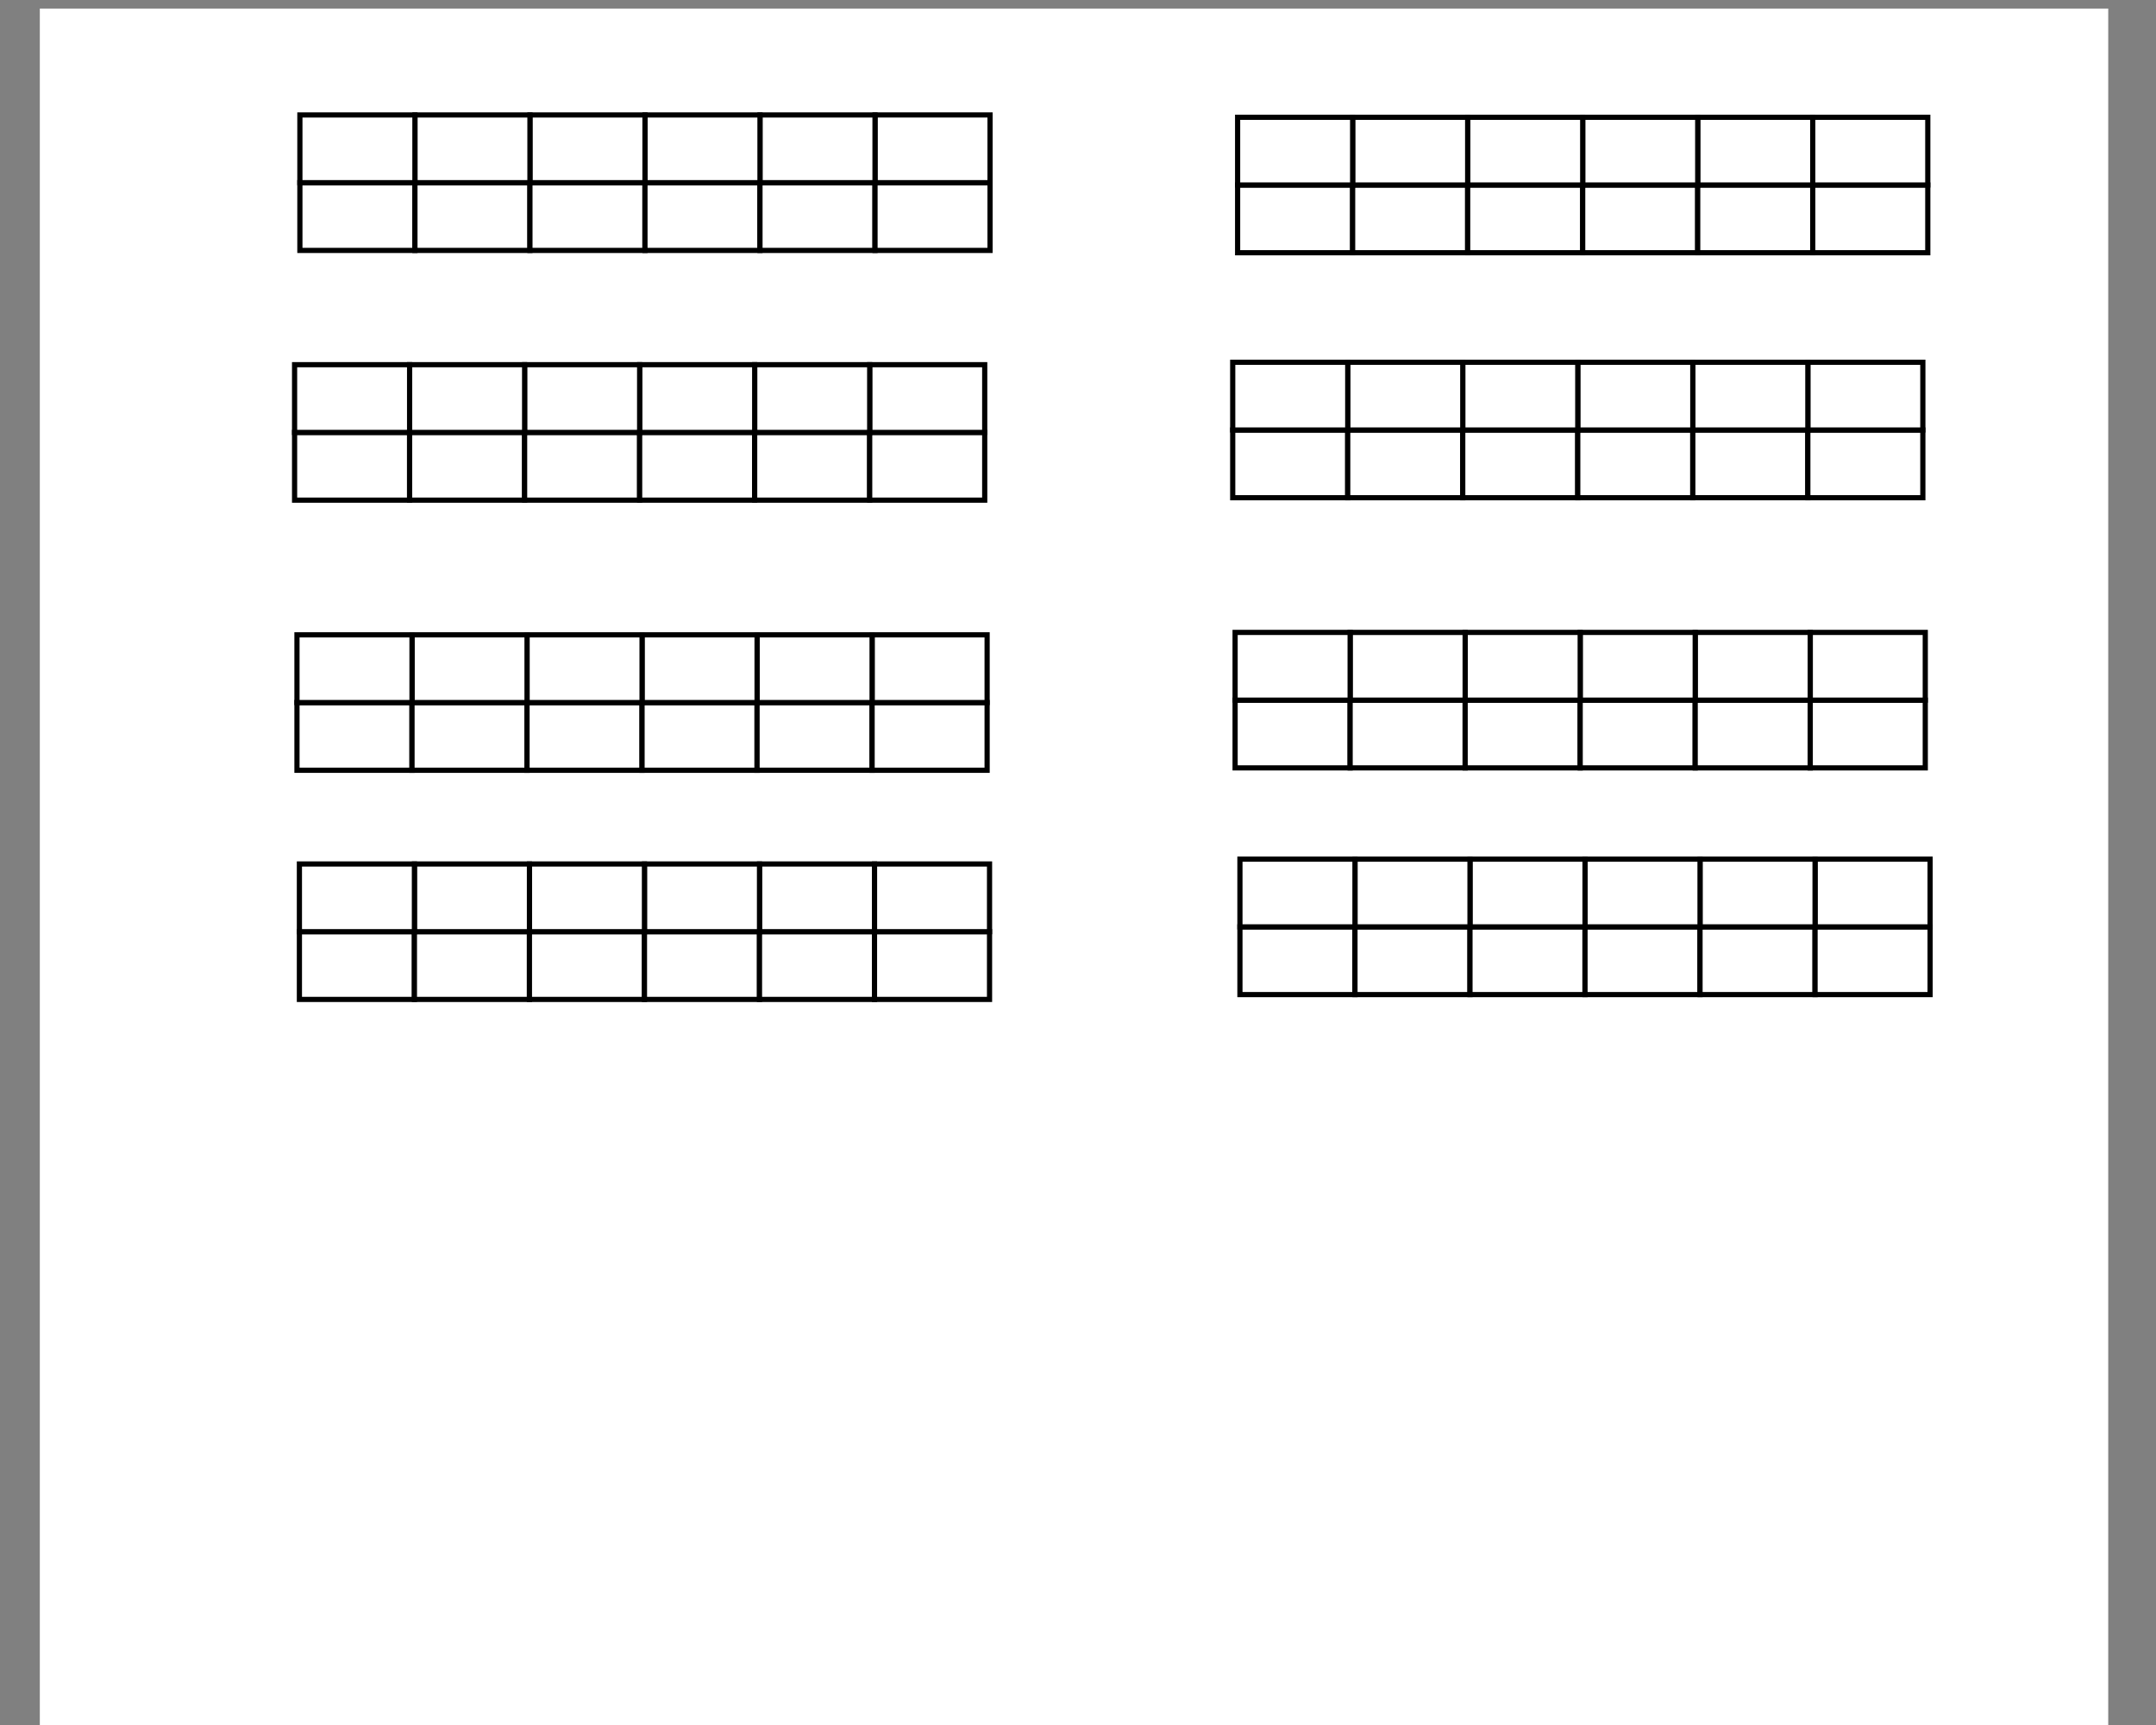 <?xml version="1.0" encoding="UTF-8" standalone="no"?>
<svg
   class="center"
   width="500"
   height="400"
   viewBox="0 0 312.499 249.999"
   version="1.2"
   id="svg599"
   sodipodi:docname="karte.svg"
   inkscape:version="1.1.1 (c3084ef, 2021-09-22)"
   xmlns:inkscape="http://www.inkscape.org/namespaces/inkscape"
   xmlns:sodipodi="http://sodipodi.sourceforge.net/DTD/sodipodi-0.dtd"
   xmlns="http://www.w3.org/2000/svg"
   xmlns:svg="http://www.w3.org/2000/svg">
  <rect x="0" y="0" width="312.499" height="249.999" fill="#808080" stroke="none"/>
  <defs
     id="defs603" />
  <sodipodi:namedview
     id="namedview601"
     pagecolor="#505050"
     bordercolor="#eeeeee"
     borderopacity="1"
     inkscape:pageshadow="0"
     inkscape:pageopacity="0"
     inkscape:pagecheckerboard="0"
     inkscape:document-units="pt"
     showgrid="false"
     inkscape:zoom="1.1137889"
     inkscape:cx="256.33225"
     inkscape:cy="259.92359"
     inkscape:window-width="1377"
     inkscape:window-height="847"
     inkscape:window-x="0"
     inkscape:window-y="25"
     inkscape:window-maximized="0"
     inkscape:current-layer="surface132728"
     width="301px"
     scale-x="1.033" />
  <g
     id="surface132728">
    <path
       style="fill:#ffffff;fill-opacity:1;fill-rule:nonzero;stroke:none;stroke-width:1.168"
       d="M 5.772,1.243 H 305.575 V 250.285 H 5.772 Z m 0,0"
       id="path404" />
    <g
       class="regalgruppe"
       id="g730"
       transform="translate(-2.379,-26.127)">
      <path
         class="regal"
         onclick="select('Regal_A1')"
         style="fill:#ffffff;fill-opacity:1;fill-rule:nonzero;stroke:#000000;stroke-width:0.265;stroke-linecap:butt;stroke-linejoin:miter;stroke-miterlimit:4;stroke-opacity:1"
         d="m 16.606,23.686 h 5.881 v 3.463 h -5.881 z m 0,0"
         transform="matrix(2.835,0,0,2.835,135.021,93.303)"
         id="path406" />
      <path
         class="regal"
         style="fill:#ffffff;fill-opacity:1;fill-rule:nonzero;stroke:#000000;stroke-width:0.265;stroke-linecap:butt;stroke-linejoin:miter;stroke-miterlimit:4;stroke-opacity:1"
         d="m 22.488,23.686 h 5.88 v 3.463 h -5.88 z m 0,0"
         transform="matrix(2.835,0,0,2.835,135.021,93.303)"
         id="path408" />
      <path
         class="regal"
         style="fill:#ffffff;fill-opacity:1;fill-rule:nonzero;stroke:#000000;stroke-width:0.265;stroke-linecap:butt;stroke-linejoin:miter;stroke-miterlimit:4;stroke-opacity:1"
         d="m 28.368,23.686 h 5.881 v 3.463 h -5.881 z m 0,0"
         transform="matrix(2.835,0,0,2.835,135.021,93.303)"
         id="path410" />
      <path
         class="regal"
         style="fill:#ffffff;fill-opacity:1;fill-rule:nonzero;stroke:#000000;stroke-width:0.265;stroke-linecap:butt;stroke-linejoin:miter;stroke-miterlimit:4;stroke-opacity:1"
         d="m 34.249,23.686 h 5.88 v 3.463 h -5.88 z m 0,0"
         transform="matrix(2.835,0,0,2.835,135.021,93.303)"
         id="path412" />
      <path
         class="regal"
         style="fill:#ffffff;fill-opacity:1;fill-rule:nonzero;stroke:#000000;stroke-width:0.265;stroke-linecap:butt;stroke-linejoin:miter;stroke-miterlimit:4;stroke-opacity:1"
         d="m 40.129,-27.149 h 5.881 v 3.463 h -5.881 z m 0,0"
         transform="matrix(2.835,0,0,-2.835,135.021,93.303)"
         id="path414" />
      <path
         class="regal"
         style="fill:#ffffff;fill-opacity:1;fill-rule:nonzero;stroke:#000000;stroke-width:0.265;stroke-linecap:butt;stroke-linejoin:miter;stroke-miterlimit:4;stroke-opacity:1"
         d="m 46.011,23.686 h 5.881 v 3.463 H 46.011 Z m 0,0"
         transform="matrix(2.835,0,0,2.835,135.021,93.303)"
         id="path416" />
      <path
         class="regal"
         style="fill:#ffffff;fill-opacity:1;fill-rule:nonzero;stroke:#000000;stroke-width:0.265;stroke-linecap:butt;stroke-linejoin:miter;stroke-miterlimit:4;stroke-opacity:1"
         d="m 46.011,20.225 h 5.881 v 3.462 H 46.011 Z m 0,0"
         transform="matrix(2.835,0,0,2.835,135.021,93.303)"
         id="path418" />
      <path
         class="regal"
         style="fill:#ffffff;fill-opacity:1;fill-rule:nonzero;stroke:#000000;stroke-width:0.265;stroke-linecap:butt;stroke-linejoin:miter;stroke-miterlimit:4;stroke-opacity:1"
         d="m 40.129,20.225 h 5.881 v 3.462 h -5.881 z m 0,0"
         transform="matrix(2.835,0,0,2.835,135.021,93.303)"
         id="path420" />
      <path
         class="regal"
         style="fill:#ffffff;fill-opacity:1;fill-rule:nonzero;stroke:#000000;stroke-width:0.265;stroke-linecap:butt;stroke-linejoin:miter;stroke-miterlimit:4;stroke-opacity:1"
         d="m 34.249,20.225 h 5.88 v 3.462 h -5.88 z m 0,0"
         transform="matrix(2.835,0,0,2.835,135.021,93.303)"
         id="path422" />
      <path
         class="regal"
         style="fill:#ffffff;fill-opacity:1;fill-rule:nonzero;stroke:#000000;stroke-width:0.265;stroke-linecap:butt;stroke-linejoin:miter;stroke-miterlimit:4;stroke-opacity:1"
         d="m 28.368,20.225 h 5.881 v 3.462 h -5.881 z m 0,0"
         transform="matrix(2.835,0,0,2.835,135.021,93.303)"
         id="path424" />
      <path
         class="regal"
         style="fill:#ffffff;fill-opacity:1;fill-rule:nonzero;stroke:#000000;stroke-width:0.265;stroke-linecap:butt;stroke-linejoin:miter;stroke-miterlimit:4;stroke-opacity:1"
         d="m 22.488,20.225 h 5.88 v 3.462 h -5.88 z m 0,0"
         transform="matrix(2.835,0,0,2.835,135.021,93.303)"
         id="path426" />
      <path
         class="regal"
         style="fill:#ffffff;fill-opacity:1;fill-rule:nonzero;stroke:#000000;stroke-width:0.265;stroke-linecap:butt;stroke-linejoin:miter;stroke-miterlimit:4;stroke-opacity:1"
         d="m 16.606,20.225 h 5.881 v 3.462 h -5.881 z m 0,0"
         transform="matrix(2.835,0,0,2.835,135.021,93.303)"
         id="path428" />
    </g>
    <g
       class="regalgruppe"
       id="g659"
       transform="translate(-2.379,-26.127)">
      <path
         style="fill:#ffffff;fill-opacity:1;fill-rule:nonzero;stroke:#000000;stroke-width:0.265;stroke-linecap:butt;stroke-linejoin:miter;stroke-miterlimit:4;stroke-opacity:1"
         d="m 16.607,23.686 h 5.88 v 3.463 h -5.88 z m 0,0"
         transform="matrix(2.835,0,0,2.835,-1.305,94.002)"
         id="path430" />
      <path
         style="fill:#ffffff;fill-opacity:1;fill-rule:nonzero;stroke:#000000;stroke-width:0.265;stroke-linecap:butt;stroke-linejoin:miter;stroke-miterlimit:4;stroke-opacity:1"
         d="m 22.487,23.686 h 5.881 v 3.463 h -5.881 z m 0,0"
         transform="matrix(2.835,0,0,2.835,-1.305,94.002)"
         id="path432" />
      <path
         style="fill:#ffffff;fill-opacity:1;fill-rule:nonzero;stroke:#000000;stroke-width:0.265;stroke-linecap:butt;stroke-linejoin:miter;stroke-miterlimit:4;stroke-opacity:1"
         d="m 28.368,23.686 h 5.88 v 3.463 h -5.88 z m 0,0"
         transform="matrix(2.835,0,0,2.835,-1.305,94.002)"
         id="path434" />
      <path
         style="fill:#ffffff;fill-opacity:1;fill-rule:nonzero;stroke:#000000;stroke-width:0.265;stroke-linecap:butt;stroke-linejoin:miter;stroke-miterlimit:4;stroke-opacity:1"
         d="m 34.249,23.686 h 5.881 v 3.463 H 34.249 Z m 0,0"
         transform="matrix(2.835,0,0,2.835,-1.305,94.002)"
         id="path436" />
      <path
         style="fill:#ffffff;fill-opacity:1;fill-rule:nonzero;stroke:#000000;stroke-width:0.265;stroke-linecap:butt;stroke-linejoin:miter;stroke-miterlimit:4;stroke-opacity:1"
         d="m 40.13,-27.149 h 5.88 v 3.463 h -5.88 z m 0,0"
         transform="matrix(2.835,0,0,-2.835,-1.305,94.002)"
         id="path438" />
      <path
         style="fill:#ffffff;fill-opacity:1;fill-rule:nonzero;stroke:#000000;stroke-width:0.265;stroke-linecap:butt;stroke-linejoin:miter;stroke-miterlimit:4;stroke-opacity:1"
         d="m 46.01,23.686 h 5.881 v 3.463 h -5.881 z m 0,0"
         transform="matrix(2.835,0,0,2.835,-1.305,94.002)"
         id="path440" />
      <path
         style="fill:#ffffff;fill-opacity:1;fill-rule:nonzero;stroke:#000000;stroke-width:0.265;stroke-linecap:butt;stroke-linejoin:miter;stroke-miterlimit:4;stroke-opacity:1"
         d="m 46.01,20.225 h 5.881 v 3.462 h -5.881 z m 0,0"
         transform="matrix(2.835,0,0,2.835,-1.305,94.002)"
         id="path442" />
      <path
         style="fill:#ffffff;fill-opacity:1;fill-rule:nonzero;stroke:#000000;stroke-width:0.265;stroke-linecap:butt;stroke-linejoin:miter;stroke-miterlimit:4;stroke-opacity:1"
         d="m 40.13,20.225 h 5.88 v 3.462 h -5.88 z m 0,0"
         transform="matrix(2.835,0,0,2.835,-1.305,94.002)"
         id="path444" />
      <path
         style="fill:#ffffff;fill-opacity:1;fill-rule:nonzero;stroke:#000000;stroke-width:0.265;stroke-linecap:butt;stroke-linejoin:miter;stroke-miterlimit:4;stroke-opacity:1"
         d="m 34.249,20.225 h 5.881 v 3.462 H 34.249 Z m 0,0"
         transform="matrix(2.835,0,0,2.835,-1.305,94.002)"
         id="path446" />
      <path
         style="fill:#ffffff;fill-opacity:1;fill-rule:nonzero;stroke:#000000;stroke-width:0.265;stroke-linecap:butt;stroke-linejoin:miter;stroke-miterlimit:4;stroke-opacity:1"
         d="m 28.368,20.225 h 5.88 v 3.462 h -5.88 z m 0,0"
         transform="matrix(2.835,0,0,2.835,-1.305,94.002)"
         id="path448" />
      <path
         style="fill:#ffffff;fill-opacity:1;fill-rule:nonzero;stroke:#000000;stroke-width:0.265;stroke-linecap:butt;stroke-linejoin:miter;stroke-miterlimit:4;stroke-opacity:1"
         d="m 22.487,20.225 h 5.881 v 3.462 h -5.881 z m 0,0"
         transform="matrix(2.835,0,0,2.835,-1.305,94.002)"
         id="path450" />
      <path
         style="fill:#ffffff;fill-opacity:1;fill-rule:nonzero;stroke:#000000;stroke-width:0.265;stroke-linecap:butt;stroke-linejoin:miter;stroke-miterlimit:4;stroke-opacity:1"
         d="m 16.607,20.225 h 5.88 v 3.462 h -5.88 z m 0,0"
         transform="matrix(2.835,0,0,2.835,-1.305,94.002)"
         id="path452" />
    </g>
    <g
       class="regalgruppe"
       id="g716"
       transform="translate(-2.379,-26.127)">
      <path
         style="fill:#ffffff;fill-opacity:1;fill-rule:nonzero;stroke:#000000;stroke-width:0.265;stroke-linecap:butt;stroke-linejoin:miter;stroke-miterlimit:4;stroke-opacity:1"
         d="m 16.606,23.686 h 5.881 v 3.463 h -5.881 z m 0,0"
         transform="matrix(2.835,0,0,2.835,134.322,60.445)"
         id="path454" />
      <path
         style="fill:#ffffff;fill-opacity:1;fill-rule:nonzero;stroke:#000000;stroke-width:0.265;stroke-linecap:butt;stroke-linejoin:miter;stroke-miterlimit:4;stroke-opacity:1"
         d="m 22.487,23.686 h 5.88 V 27.149 H 22.487 Z m 0,0"
         transform="matrix(2.835,0,0,2.835,134.322,60.445)"
         id="path456" />
      <path
         style="fill:#ffffff;fill-opacity:1;fill-rule:nonzero;stroke:#000000;stroke-width:0.265;stroke-linecap:butt;stroke-linejoin:miter;stroke-miterlimit:4;stroke-opacity:1"
         d="m 28.368,23.686 h 5.881 v 3.463 h -5.881 z m 0,0"
         transform="matrix(2.835,0,0,2.835,134.322,60.445)"
         id="path458" />
      <path
         style="fill:#ffffff;fill-opacity:1;fill-rule:nonzero;stroke:#000000;stroke-width:0.265;stroke-linecap:butt;stroke-linejoin:miter;stroke-miterlimit:4;stroke-opacity:1"
         d="m 34.249,23.686 h 5.88 v 3.463 h -5.88 z m 0,0"
         transform="matrix(2.835,0,0,2.835,134.322,60.445)"
         id="path460" />
      <path
         style="fill:#ffffff;fill-opacity:1;fill-rule:nonzero;stroke:#000000;stroke-width:0.265;stroke-linecap:butt;stroke-linejoin:miter;stroke-miterlimit:4;stroke-opacity:1"
         d="m 40.129,-27.149 h 5.881 v 3.463 h -5.881 z m 0,0"
         transform="matrix(2.835,0,0,-2.835,134.322,60.445)"
         id="path462" />
      <path
         style="fill:#ffffff;fill-opacity:1;fill-rule:nonzero;stroke:#000000;stroke-width:0.265;stroke-linecap:butt;stroke-linejoin:miter;stroke-miterlimit:4;stroke-opacity:1"
         d="m 46.011,23.686 h 5.881 v 3.463 h -5.881 z m 0,0"
         transform="matrix(2.835,0,0,2.835,134.322,60.445)"
         id="path464" />
      <path
         style="fill:#ffffff;fill-opacity:1;fill-rule:nonzero;stroke:#000000;stroke-width:0.265;stroke-linecap:butt;stroke-linejoin:miter;stroke-miterlimit:4;stroke-opacity:1"
         d="m 46.011,20.224 h 5.881 v 3.462 h -5.881 z m 0,0"
         transform="matrix(2.835,0,0,2.835,134.322,60.445)"
         id="path466" />
      <path
         style="fill:#ffffff;fill-opacity:1;fill-rule:nonzero;stroke:#000000;stroke-width:0.265;stroke-linecap:butt;stroke-linejoin:miter;stroke-miterlimit:4;stroke-opacity:1"
         d="m 40.129,20.224 h 5.881 v 3.462 h -5.881 z m 0,0"
         transform="matrix(2.835,0,0,2.835,134.322,60.445)"
         id="path468" />
      <path
         style="fill:#ffffff;fill-opacity:1;fill-rule:nonzero;stroke:#000000;stroke-width:0.265;stroke-linecap:butt;stroke-linejoin:miter;stroke-miterlimit:4;stroke-opacity:1"
         d="m 34.249,20.224 h 5.88 v 3.462 h -5.88 z m 0,0"
         transform="matrix(2.835,0,0,2.835,134.322,60.445)"
         id="path470" />
      <path
         style="fill:#ffffff;fill-opacity:1;fill-rule:nonzero;stroke:#000000;stroke-width:0.265;stroke-linecap:butt;stroke-linejoin:miter;stroke-miterlimit:4;stroke-opacity:1"
         d="m 28.368,20.224 h 5.881 v 3.462 h -5.881 z m 0,0"
         transform="matrix(2.835,0,0,2.835,134.322,60.445)"
         id="path472" />
      <path
         style="fill:#ffffff;fill-opacity:1;fill-rule:nonzero;stroke:#000000;stroke-width:0.265;stroke-linecap:butt;stroke-linejoin:miter;stroke-miterlimit:4;stroke-opacity:1"
         d="m 22.487,20.224 h 5.88 v 3.462 H 22.487 Z m 0,0"
         transform="matrix(2.835,0,0,2.835,134.322,60.445)"
         id="path474" />
      <path
         style="fill:#ffffff;fill-opacity:1;fill-rule:nonzero;stroke:#000000;stroke-width:0.265;stroke-linecap:butt;stroke-linejoin:miter;stroke-miterlimit:4;stroke-opacity:1"
         d="m 16.606,20.224 h 5.881 v 3.462 h -5.881 z m 0,0"
         transform="matrix(2.835,0,0,2.835,134.322,60.445)"
         id="path476" />
    </g>
    <g
       class="regalgruppe"
       id="g645"
       transform="translate(-2.379,-26.127)">
      <path
         style="fill:#ffffff;fill-opacity:1;fill-rule:nonzero;stroke:#000000;stroke-width:0.265;stroke-linecap:butt;stroke-linejoin:miter;stroke-miterlimit:4;stroke-opacity:1"
         d="m 16.606,23.687 h 5.881 v 3.462 h -5.881 z m 0,0"
         transform="matrix(2.835,0,0,2.835,-1.655,60.794)"
         id="path478" />
      <path
         style="fill:#ffffff;fill-opacity:1;fill-rule:nonzero;stroke:#000000;stroke-width:0.265;stroke-linecap:butt;stroke-linejoin:miter;stroke-miterlimit:4;stroke-opacity:1"
         d="m 22.488,23.687 h 5.88 v 3.462 h -5.88 z m 0,0"
         transform="matrix(2.835,0,0,2.835,-1.655,60.794)"
         id="path480" />
      <path
         style="fill:#ffffff;fill-opacity:1;fill-rule:nonzero;stroke:#000000;stroke-width:0.265;stroke-linecap:butt;stroke-linejoin:miter;stroke-miterlimit:4;stroke-opacity:1"
         d="m 28.368,23.687 h 5.881 v 3.462 h -5.881 z m 0,0"
         transform="matrix(2.835,0,0,2.835,-1.655,60.794)"
         id="path482" />
      <path
         style="fill:#ffffff;fill-opacity:1;fill-rule:nonzero;stroke:#000000;stroke-width:0.265;stroke-linecap:butt;stroke-linejoin:miter;stroke-miterlimit:4;stroke-opacity:1"
         d="m 34.249,23.687 h 5.88 v 3.462 h -5.88 z m 0,0"
         transform="matrix(2.835,0,0,2.835,-1.655,60.794)"
         id="path484" />
      <path
         style="fill:#ffffff;fill-opacity:1;fill-rule:nonzero;stroke:#000000;stroke-width:0.265;stroke-linecap:butt;stroke-linejoin:miter;stroke-miterlimit:4;stroke-opacity:1"
         d="m 40.129,-27.148 h 5.881 v 3.462 H 40.129 Z m 0,0"
         transform="matrix(2.835,0,0,-2.835,-1.655,60.794)"
         id="path486" />
      <path
         style="fill:#ffffff;fill-opacity:1;fill-rule:nonzero;stroke:#000000;stroke-width:0.265;stroke-linecap:butt;stroke-linejoin:miter;stroke-miterlimit:4;stroke-opacity:1"
         d="m 46.011,23.687 h 5.88 v 3.462 h -5.88 z m 0,0"
         transform="matrix(2.835,0,0,2.835,-1.655,60.794)"
         id="path488" />
      <path
         style="fill:#ffffff;fill-opacity:1;fill-rule:nonzero;stroke:#000000;stroke-width:0.265;stroke-linecap:butt;stroke-linejoin:miter;stroke-miterlimit:4;stroke-opacity:1"
         d="m 46.011,20.225 h 5.88 v 3.462 h -5.88 z m 0,0"
         transform="matrix(2.835,0,0,2.835,-1.655,60.794)"
         id="path490" />
      <path
         style="fill:#ffffff;fill-opacity:1;fill-rule:nonzero;stroke:#000000;stroke-width:0.265;stroke-linecap:butt;stroke-linejoin:miter;stroke-miterlimit:4;stroke-opacity:1"
         d="m 40.129,20.225 h 5.881 v 3.462 H 40.129 Z m 0,0"
         transform="matrix(2.835,0,0,2.835,-1.655,60.794)"
         id="path492" />
      <path
         style="fill:#ffffff;fill-opacity:1;fill-rule:nonzero;stroke:#000000;stroke-width:0.265;stroke-linecap:butt;stroke-linejoin:miter;stroke-miterlimit:4;stroke-opacity:1"
         d="m 34.249,20.225 h 5.88 v 3.462 h -5.88 z m 0,0"
         transform="matrix(2.835,0,0,2.835,-1.655,60.794)"
         id="path494" />
      <path
         style="fill:#ffffff;fill-opacity:1;fill-rule:nonzero;stroke:#000000;stroke-width:0.265;stroke-linecap:butt;stroke-linejoin:miter;stroke-miterlimit:4;stroke-opacity:1"
         d="m 28.368,20.225 h 5.881 v 3.462 h -5.881 z m 0,0"
         transform="matrix(2.835,0,0,2.835,-1.655,60.794)"
         id="path496" />
      <path
         style="fill:#ffffff;fill-opacity:1;fill-rule:nonzero;stroke:#000000;stroke-width:0.265;stroke-linecap:butt;stroke-linejoin:miter;stroke-miterlimit:4;stroke-opacity:1"
         d="m 22.488,20.225 h 5.88 v 3.462 h -5.88 z m 0,0"
         transform="matrix(2.835,0,0,2.835,-1.655,60.794)"
         id="path498" />
      <path
         style="fill:#ffffff;fill-opacity:1;fill-rule:nonzero;stroke:#000000;stroke-width:0.265;stroke-linecap:butt;stroke-linejoin:miter;stroke-miterlimit:4;stroke-opacity:1"
         d="m 16.606,20.225 h 5.881 v 3.462 h -5.881 z m 0,0"
         transform="matrix(2.835,0,0,2.835,-1.655,60.794)"
         id="path500" />
    </g>
    <g
       class="regalgruppe"
       id="g702"
       transform="translate(-2.379,-26.127)">
      <path
         style="fill:#ffffff;fill-opacity:1;fill-rule:nonzero;stroke:#000000;stroke-width:0.265;stroke-linecap:butt;stroke-linejoin:miter;stroke-miterlimit:4;stroke-opacity:1"
         d="m 16.607,23.687 h 5.88 v 3.462 h -5.88 z m 0,0"
         transform="matrix(2.835,0,0,2.835,133.973,21.294)"
         id="path502" />
      <path
         style="fill:#ffffff;fill-opacity:1;fill-rule:nonzero;stroke:#000000;stroke-width:0.265;stroke-linecap:butt;stroke-linejoin:miter;stroke-miterlimit:4;stroke-opacity:1"
         d="m 22.487,23.687 h 5.881 v 3.462 h -5.881 z m 0,0"
         transform="matrix(2.835,0,0,2.835,133.973,21.294)"
         id="path504" />
      <path
         style="fill:#ffffff;fill-opacity:1;fill-rule:nonzero;stroke:#000000;stroke-width:0.265;stroke-linecap:butt;stroke-linejoin:miter;stroke-miterlimit:4;stroke-opacity:1"
         d="m 28.368,23.687 h 5.88 v 3.462 h -5.88 z m 0,0"
         transform="matrix(2.835,0,0,2.835,133.973,21.294)"
         id="path506" />
      <path
         style="fill:#ffffff;fill-opacity:1;fill-rule:nonzero;stroke:#000000;stroke-width:0.265;stroke-linecap:butt;stroke-linejoin:miter;stroke-miterlimit:4;stroke-opacity:1"
         d="m 34.248,23.687 h 5.881 v 3.462 h -5.881 z m 0,0"
         transform="matrix(2.835,0,0,2.835,133.973,21.294)"
         id="path508" />
      <path
         style="fill:#ffffff;fill-opacity:1;fill-rule:nonzero;stroke:#000000;stroke-width:0.265;stroke-linecap:butt;stroke-linejoin:miter;stroke-miterlimit:4;stroke-opacity:1"
         d="m 40.13,-27.148 h 5.881 v 3.462 h -5.881 z m 0,0"
         transform="matrix(2.835,0,0,-2.835,133.973,21.294)"
         id="path510" />
      <path
         style="fill:#ffffff;fill-opacity:1;fill-rule:nonzero;stroke:#000000;stroke-width:0.265;stroke-linecap:butt;stroke-linejoin:miter;stroke-miterlimit:4;stroke-opacity:1"
         d="m 46.011,23.687 h 5.88 v 3.462 h -5.88 z m 0,0"
         transform="matrix(2.835,0,0,2.835,133.973,21.294)"
         id="path512" />
      <path
         style="fill:#ffffff;fill-opacity:1;fill-rule:nonzero;stroke:#000000;stroke-width:0.265;stroke-linecap:butt;stroke-linejoin:miter;stroke-miterlimit:4;stroke-opacity:1"
         d="m 46.011,20.225 h 5.88 v 3.462 h -5.88 z m 0,0"
         transform="matrix(2.835,0,0,2.835,133.973,21.294)"
         id="path514" />
      <path
         style="fill:#ffffff;fill-opacity:1;fill-rule:nonzero;stroke:#000000;stroke-width:0.265;stroke-linecap:butt;stroke-linejoin:miter;stroke-miterlimit:4;stroke-opacity:1"
         d="m 40.13,20.225 h 5.881 v 3.462 h -5.881 z m 0,0"
         transform="matrix(2.835,0,0,2.835,133.973,21.294)"
         id="path516" />
      <path
         style="fill:#ffffff;fill-opacity:1;fill-rule:nonzero;stroke:#000000;stroke-width:0.265;stroke-linecap:butt;stroke-linejoin:miter;stroke-miterlimit:4;stroke-opacity:1"
         d="m 34.248,20.225 h 5.881 v 3.462 h -5.881 z m 0,0"
         transform="matrix(2.835,0,0,2.835,133.973,21.294)"
         id="path518" />
      <path
         style="fill:#ffffff;fill-opacity:1;fill-rule:nonzero;stroke:#000000;stroke-width:0.265;stroke-linecap:butt;stroke-linejoin:miter;stroke-miterlimit:4;stroke-opacity:1"
         d="m 28.368,20.225 h 5.88 v 3.462 h -5.88 z m 0,0"
         transform="matrix(2.835,0,0,2.835,133.973,21.294)"
         id="path520" />
      <path
         style="fill:#ffffff;fill-opacity:1;fill-rule:nonzero;stroke:#000000;stroke-width:0.265;stroke-linecap:butt;stroke-linejoin:miter;stroke-miterlimit:4;stroke-opacity:1"
         d="m 22.487,20.225 h 5.881 v 3.462 h -5.881 z m 0,0"
         transform="matrix(2.835,0,0,2.835,133.973,21.294)"
         id="path522" />
      <path
         style="fill:#ffffff;fill-opacity:1;fill-rule:nonzero;stroke:#000000;stroke-width:0.265;stroke-linecap:butt;stroke-linejoin:miter;stroke-miterlimit:4;stroke-opacity:1"
         d="m 16.607,20.225 h 5.88 v 3.462 h -5.88 z m 0,0"
         transform="matrix(2.835,0,0,2.835,133.973,21.294)"
         id="path524" />
    </g>
    <g
       class="regalgruppe"
       id="g631"
       transform="translate(-2.379,-26.127)">
      <path
         style="fill:#ffffff;fill-opacity:1;fill-rule:nonzero;stroke:#000000;stroke-width:0.265;stroke-linecap:butt;stroke-linejoin:miter;stroke-miterlimit:4;stroke-opacity:1"
         d="m 16.607,23.687 h 5.88 v 3.462 h -5.88 z m 0,0"
         transform="matrix(2.835,0,0,2.835,-2.004,21.644)"
         id="path526" />
      <path
         style="fill:#ffffff;fill-opacity:1;fill-rule:nonzero;stroke:#000000;stroke-width:0.265;stroke-linecap:butt;stroke-linejoin:miter;stroke-miterlimit:4;stroke-opacity:1"
         d="m 22.487,23.687 h 5.881 v 3.462 h -5.881 z m 0,0"
         transform="matrix(2.835,0,0,2.835,-2.004,21.644)"
         id="path528" />
      <path
         style="fill:#ffffff;fill-opacity:1;fill-rule:nonzero;stroke:#000000;stroke-width:0.265;stroke-linecap:butt;stroke-linejoin:miter;stroke-miterlimit:4;stroke-opacity:1"
         d="m 28.368,23.687 h 5.88 v 3.462 h -5.88 z m 0,0"
         transform="matrix(2.835,0,0,2.835,-2.004,21.644)"
         id="path530" />
      <path
         style="fill:#ffffff;fill-opacity:1;fill-rule:nonzero;stroke:#000000;stroke-width:0.265;stroke-linecap:butt;stroke-linejoin:miter;stroke-miterlimit:4;stroke-opacity:1"
         d="m 34.249,23.687 h 5.881 v 3.462 h -5.881 z m 0,0"
         transform="matrix(2.835,0,0,2.835,-2.004,21.644)"
         id="path532" />
      <path
         style="fill:#ffffff;fill-opacity:1;fill-rule:nonzero;stroke:#000000;stroke-width:0.265;stroke-linecap:butt;stroke-linejoin:miter;stroke-miterlimit:4;stroke-opacity:1"
         d="m 40.13,-27.149 h 5.88 v 3.462 h -5.88 z m 0,0"
         transform="matrix(2.835,0,0,-2.835,-2.004,21.644)"
         id="path534" />
      <path
         style="fill:#ffffff;fill-opacity:1;fill-rule:nonzero;stroke:#000000;stroke-width:0.265;stroke-linecap:butt;stroke-linejoin:miter;stroke-miterlimit:4;stroke-opacity:1"
         d="m 46.01,23.687 h 5.881 v 3.462 h -5.881 z m 0,0"
         transform="matrix(2.835,0,0,2.835,-2.004,21.644)"
         id="path536" />
      <path
         style="fill:#ffffff;fill-opacity:1;fill-rule:nonzero;stroke:#000000;stroke-width:0.265;stroke-linecap:butt;stroke-linejoin:miter;stroke-miterlimit:4;stroke-opacity:1"
         d="m 46.01,20.224 h 5.881 v 3.463 h -5.881 z m 0,0"
         transform="matrix(2.835,0,0,2.835,-2.004,21.644)"
         id="path538" />
      <path
         style="fill:#ffffff;fill-opacity:1;fill-rule:nonzero;stroke:#000000;stroke-width:0.265;stroke-linecap:butt;stroke-linejoin:miter;stroke-miterlimit:4;stroke-opacity:1"
         d="m 40.13,20.224 h 5.88 v 3.463 h -5.88 z m 0,0"
         transform="matrix(2.835,0,0,2.835,-2.004,21.644)"
         id="path540" />
      <path
         style="fill:#ffffff;fill-opacity:1;fill-rule:nonzero;stroke:#000000;stroke-width:0.265;stroke-linecap:butt;stroke-linejoin:miter;stroke-miterlimit:4;stroke-opacity:1"
         d="m 34.249,20.224 h 5.881 v 3.463 h -5.881 z m 0,0"
         transform="matrix(2.835,0,0,2.835,-2.004,21.644)"
         id="path542" />
      <path
         style="fill:#ffffff;fill-opacity:1;fill-rule:nonzero;stroke:#000000;stroke-width:0.265;stroke-linecap:butt;stroke-linejoin:miter;stroke-miterlimit:4;stroke-opacity:1"
         d="m 28.368,20.224 h 5.88 v 3.463 h -5.88 z m 0,0"
         transform="matrix(2.835,0,0,2.835,-2.004,21.644)"
         id="path544" />
      <path
         style="fill:#ffffff;fill-opacity:1;fill-rule:nonzero;stroke:#000000;stroke-width:0.265;stroke-linecap:butt;stroke-linejoin:miter;stroke-miterlimit:4;stroke-opacity:1"
         d="m 22.487,20.224 h 5.881 v 3.463 h -5.881 z m 0,0"
         transform="matrix(2.835,0,0,2.835,-2.004,21.644)"
         id="path546" />
      <path
         style="fill:#ffffff;fill-opacity:1;fill-rule:nonzero;stroke:#000000;stroke-width:0.265;stroke-linecap:butt;stroke-linejoin:miter;stroke-miterlimit:4;stroke-opacity:1"
         d="m 16.607,20.224 h 5.88 v 3.463 h -5.88 z m 0,0"
         transform="matrix(2.835,0,0,2.835,-2.004,21.644)"
         id="path548" />
    </g>
    <g
       class="regalgruppe"
       id="g673"
       transform="translate(-2.379,-26.127)">
      <path
         style="fill:#ffffff;fill-opacity:1;fill-rule:nonzero;stroke:#000000;stroke-width:0.265;stroke-linecap:butt;stroke-linejoin:miter;stroke-miterlimit:4;stroke-opacity:1"
         d="m 16.606,23.686 h 5.881 v 3.463 h -5.881 z m 0,0"
         transform="matrix(2.835,0,0,2.835,134.686,-14.212)"
         id="path550" />
      <path
         style="fill:#ffffff;fill-opacity:1;fill-rule:nonzero;stroke:#000000;stroke-width:0.265;stroke-linecap:butt;stroke-linejoin:miter;stroke-miterlimit:4;stroke-opacity:1"
         d="m 22.487,23.686 h 5.88 v 3.463 h -5.88 z m 0,0"
         transform="matrix(2.835,0,0,2.835,134.686,-14.212)"
         id="path552" />
      <path
         style="fill:#ffffff;fill-opacity:1;fill-rule:nonzero;stroke:#000000;stroke-width:0.265;stroke-linecap:butt;stroke-linejoin:miter;stroke-miterlimit:4;stroke-opacity:1"
         d="m 28.368,23.686 h 5.881 v 3.463 h -5.881 z m 0,0"
         transform="matrix(2.835,0,0,2.835,134.686,-14.212)"
         id="path554" />
      <path
         style="fill:#ffffff;fill-opacity:1;fill-rule:nonzero;stroke:#000000;stroke-width:0.265;stroke-linecap:butt;stroke-linejoin:miter;stroke-miterlimit:4;stroke-opacity:1"
         d="m 34.249,23.686 h 5.88 v 3.463 h -5.88 z m 0,0"
         transform="matrix(2.835,0,0,2.835,134.686,-14.212)"
         id="path556" />
      <path
         style="fill:#ffffff;fill-opacity:1;fill-rule:nonzero;stroke:#000000;stroke-width:0.265;stroke-linecap:butt;stroke-linejoin:miter;stroke-miterlimit:4;stroke-opacity:1"
         d="m 40.129,-27.149 h 5.881 v 3.463 h -5.881 z m 0,0"
         transform="matrix(2.835,0,0,-2.835,134.686,-14.212)"
         id="path558" />
      <path
         style="fill:#ffffff;fill-opacity:1;fill-rule:nonzero;stroke:#000000;stroke-width:0.265;stroke-linecap:butt;stroke-linejoin:miter;stroke-miterlimit:4;stroke-opacity:1"
         d="m 46.011,23.686 h 5.881 v 3.463 h -5.881 z m 0,0"
         transform="matrix(2.835,0,0,2.835,134.686,-14.212)"
         id="path560" />
      <path
         style="fill:#ffffff;fill-opacity:1;fill-rule:nonzero;stroke:#000000;stroke-width:0.265;stroke-linecap:butt;stroke-linejoin:miter;stroke-miterlimit:4;stroke-opacity:1"
         d="m 46.011,20.224 h 5.881 v 3.462 h -5.881 z m 0,0"
         transform="matrix(2.835,0,0,2.835,134.686,-14.212)"
         id="path562" />
      <path
         style="fill:#ffffff;fill-opacity:1;fill-rule:nonzero;stroke:#000000;stroke-width:0.265;stroke-linecap:butt;stroke-linejoin:miter;stroke-miterlimit:4;stroke-opacity:1"
         d="m 40.129,20.224 h 5.881 v 3.462 h -5.881 z m 0,0"
         transform="matrix(2.835,0,0,2.835,134.686,-14.212)"
         id="path564" />
      <path
         style="fill:#ffffff;fill-opacity:1;fill-rule:nonzero;stroke:#000000;stroke-width:0.265;stroke-linecap:butt;stroke-linejoin:miter;stroke-miterlimit:4;stroke-opacity:1"
         d="m 34.249,20.224 h 5.88 v 3.462 h -5.88 z m 0,0"
         transform="matrix(2.835,0,0,2.835,134.686,-14.212)"
         id="path566" />
      <path
         style="fill:#ffffff;fill-opacity:1;fill-rule:nonzero;stroke:#000000;stroke-width:0.265;stroke-linecap:butt;stroke-linejoin:miter;stroke-miterlimit:4;stroke-opacity:1"
         d="m 28.368,20.224 h 5.881 v 3.462 h -5.881 z m 0,0"
         transform="matrix(2.835,0,0,2.835,134.686,-14.212)"
         id="path568" />
      <path
         style="fill:#ffffff;fill-opacity:1;fill-rule:nonzero;stroke:#000000;stroke-width:0.265;stroke-linecap:butt;stroke-linejoin:miter;stroke-miterlimit:4;stroke-opacity:1"
         d="m 22.487,20.224 h 5.88 v 3.462 h -5.88 z m 0,0"
         transform="matrix(2.835,0,0,2.835,134.686,-14.212)"
         id="path570" />
      <path
         style="fill:#ffffff;fill-opacity:1;fill-rule:nonzero;stroke:#000000;stroke-width:0.265;stroke-linecap:butt;stroke-linejoin:miter;stroke-miterlimit:4;stroke-opacity:1"
         d="m 16.606,20.224 h 5.881 v 3.462 h -5.881 z m 0,0"
         transform="matrix(2.835,0,0,2.835,134.686,-14.212)"
         id="path572" />
    </g>
    <g
       class="regalgruppe"
       id="g617"
       transform="translate(-2.379,-26.127)">
      <path
         style="fill:#ffffff;fill-opacity:1;fill-rule:nonzero;stroke:#000000;stroke-width:0.265;stroke-linecap:butt;stroke-linejoin:miter;stroke-miterlimit:4;stroke-opacity:1"
         d="m 16.606,23.686 h 5.881 v 3.463 h -5.881 z m 0,0"
         transform="matrix(2.835,0,0,2.835,-1.233,-14.548)"
         id="path574" />
      <path
         style="fill:#ffffff;fill-opacity:1;fill-rule:nonzero;stroke:#000000;stroke-width:0.265;stroke-linecap:butt;stroke-linejoin:miter;stroke-miterlimit:4;stroke-opacity:1"
         d="m 22.488,23.686 h 5.88 v 3.463 h -5.88 z m 0,0"
         transform="matrix(2.835,0,0,2.835,-1.233,-14.548)"
         id="path576" />
      <path
         style="fill:#ffffff;fill-opacity:1;fill-rule:nonzero;stroke:#000000;stroke-width:0.265;stroke-linecap:butt;stroke-linejoin:miter;stroke-miterlimit:4;stroke-opacity:1"
         d="m 28.368,23.686 h 5.881 v 3.463 h -5.881 z m 0,0"
         transform="matrix(2.835,0,0,2.835,-1.233,-14.548)"
         id="path578" />
      <path
         style="fill:#ffffff;fill-opacity:1;fill-rule:nonzero;stroke:#000000;stroke-width:0.265;stroke-linecap:butt;stroke-linejoin:miter;stroke-miterlimit:4;stroke-opacity:1"
         d="m 34.249,23.686 h 5.88 v 3.463 h -5.88 z m 0,0"
         transform="matrix(2.835,0,0,2.835,-1.233,-14.548)"
         id="path580" />
      <path
         style="fill:#ffffff;fill-opacity:1;fill-rule:nonzero;stroke:#000000;stroke-width:0.265;stroke-linecap:butt;stroke-linejoin:miter;stroke-miterlimit:4;stroke-opacity:1"
         d="m 40.129,-27.149 h 5.881 v 3.463 h -5.881 z m 0,0"
         transform="matrix(2.835,0,0,-2.835,-1.233,-14.548)"
         id="path582" />
      <path
         style="fill:#ffffff;fill-opacity:1;fill-rule:nonzero;stroke:#000000;stroke-width:0.265;stroke-linecap:butt;stroke-linejoin:miter;stroke-miterlimit:4;stroke-opacity:1"
         d="m 46.011,23.686 h 5.88 v 3.463 H 46.011 Z m 0,0"
         transform="matrix(2.835,0,0,2.835,-1.233,-14.548)"
         id="path584" />
      <path
         style="fill:#ffffff;fill-opacity:1;fill-rule:nonzero;stroke:#000000;stroke-width:0.265;stroke-linecap:butt;stroke-linejoin:miter;stroke-miterlimit:4;stroke-opacity:1"
         d="m 46.011,20.224 h 5.88 v 3.462 H 46.011 Z m 0,0"
         transform="matrix(2.835,0,0,2.835,-1.233,-14.548)"
         id="path586" />
      <path
         style="fill:#ffffff;fill-opacity:1;fill-rule:nonzero;stroke:#000000;stroke-width:0.265;stroke-linecap:butt;stroke-linejoin:miter;stroke-miterlimit:4;stroke-opacity:1"
         d="m 40.129,20.224 h 5.881 v 3.462 h -5.881 z m 0,0"
         transform="matrix(2.835,0,0,2.835,-1.233,-14.548)"
         id="path588" />
      <path
         style="fill:#ffffff;fill-opacity:1;fill-rule:nonzero;stroke:#000000;stroke-width:0.265;stroke-linecap:butt;stroke-linejoin:miter;stroke-miterlimit:4;stroke-opacity:1"
         d="m 34.249,20.224 h 5.88 v 3.462 h -5.88 z m 0,0"
         transform="matrix(2.835,0,0,2.835,-1.233,-14.548)"
         id="path590" />
      <path
         style="fill:#ffffff;fill-opacity:1;fill-rule:nonzero;stroke:#000000;stroke-width:0.265;stroke-linecap:butt;stroke-linejoin:miter;stroke-miterlimit:4;stroke-opacity:1"
         d="m 28.368,20.224 h 5.881 v 3.462 h -5.881 z m 0,0"
         transform="matrix(2.835,0,0,2.835,-1.233,-14.548)"
         id="path592" />
      <path
         style="fill:#ffffff;fill-opacity:1;fill-rule:nonzero;stroke:#000000;stroke-width:0.265;stroke-linecap:butt;stroke-linejoin:miter;stroke-miterlimit:4;stroke-opacity:1"
         d="m 22.488,20.224 h 5.88 v 3.462 h -5.88 z m 0,0"
         transform="matrix(2.835,0,0,2.835,-1.233,-14.548)"
         id="path594" />
      <path
         style="fill:#ffffff;fill-opacity:1;fill-rule:nonzero;stroke:#000000;stroke-width:0.265;stroke-linecap:butt;stroke-linejoin:miter;stroke-miterlimit:4;stroke-opacity:1"
         d="m 16.606,20.224 h 5.881 v 3.462 h -5.881 z m 0,0"
         transform="matrix(2.835,0,0,2.835,-1.233,-14.548)"
         id="path596" />
    </g>
  </g>
  <!--    <script xlink:href="index.html"></script>
 -->
</svg>
